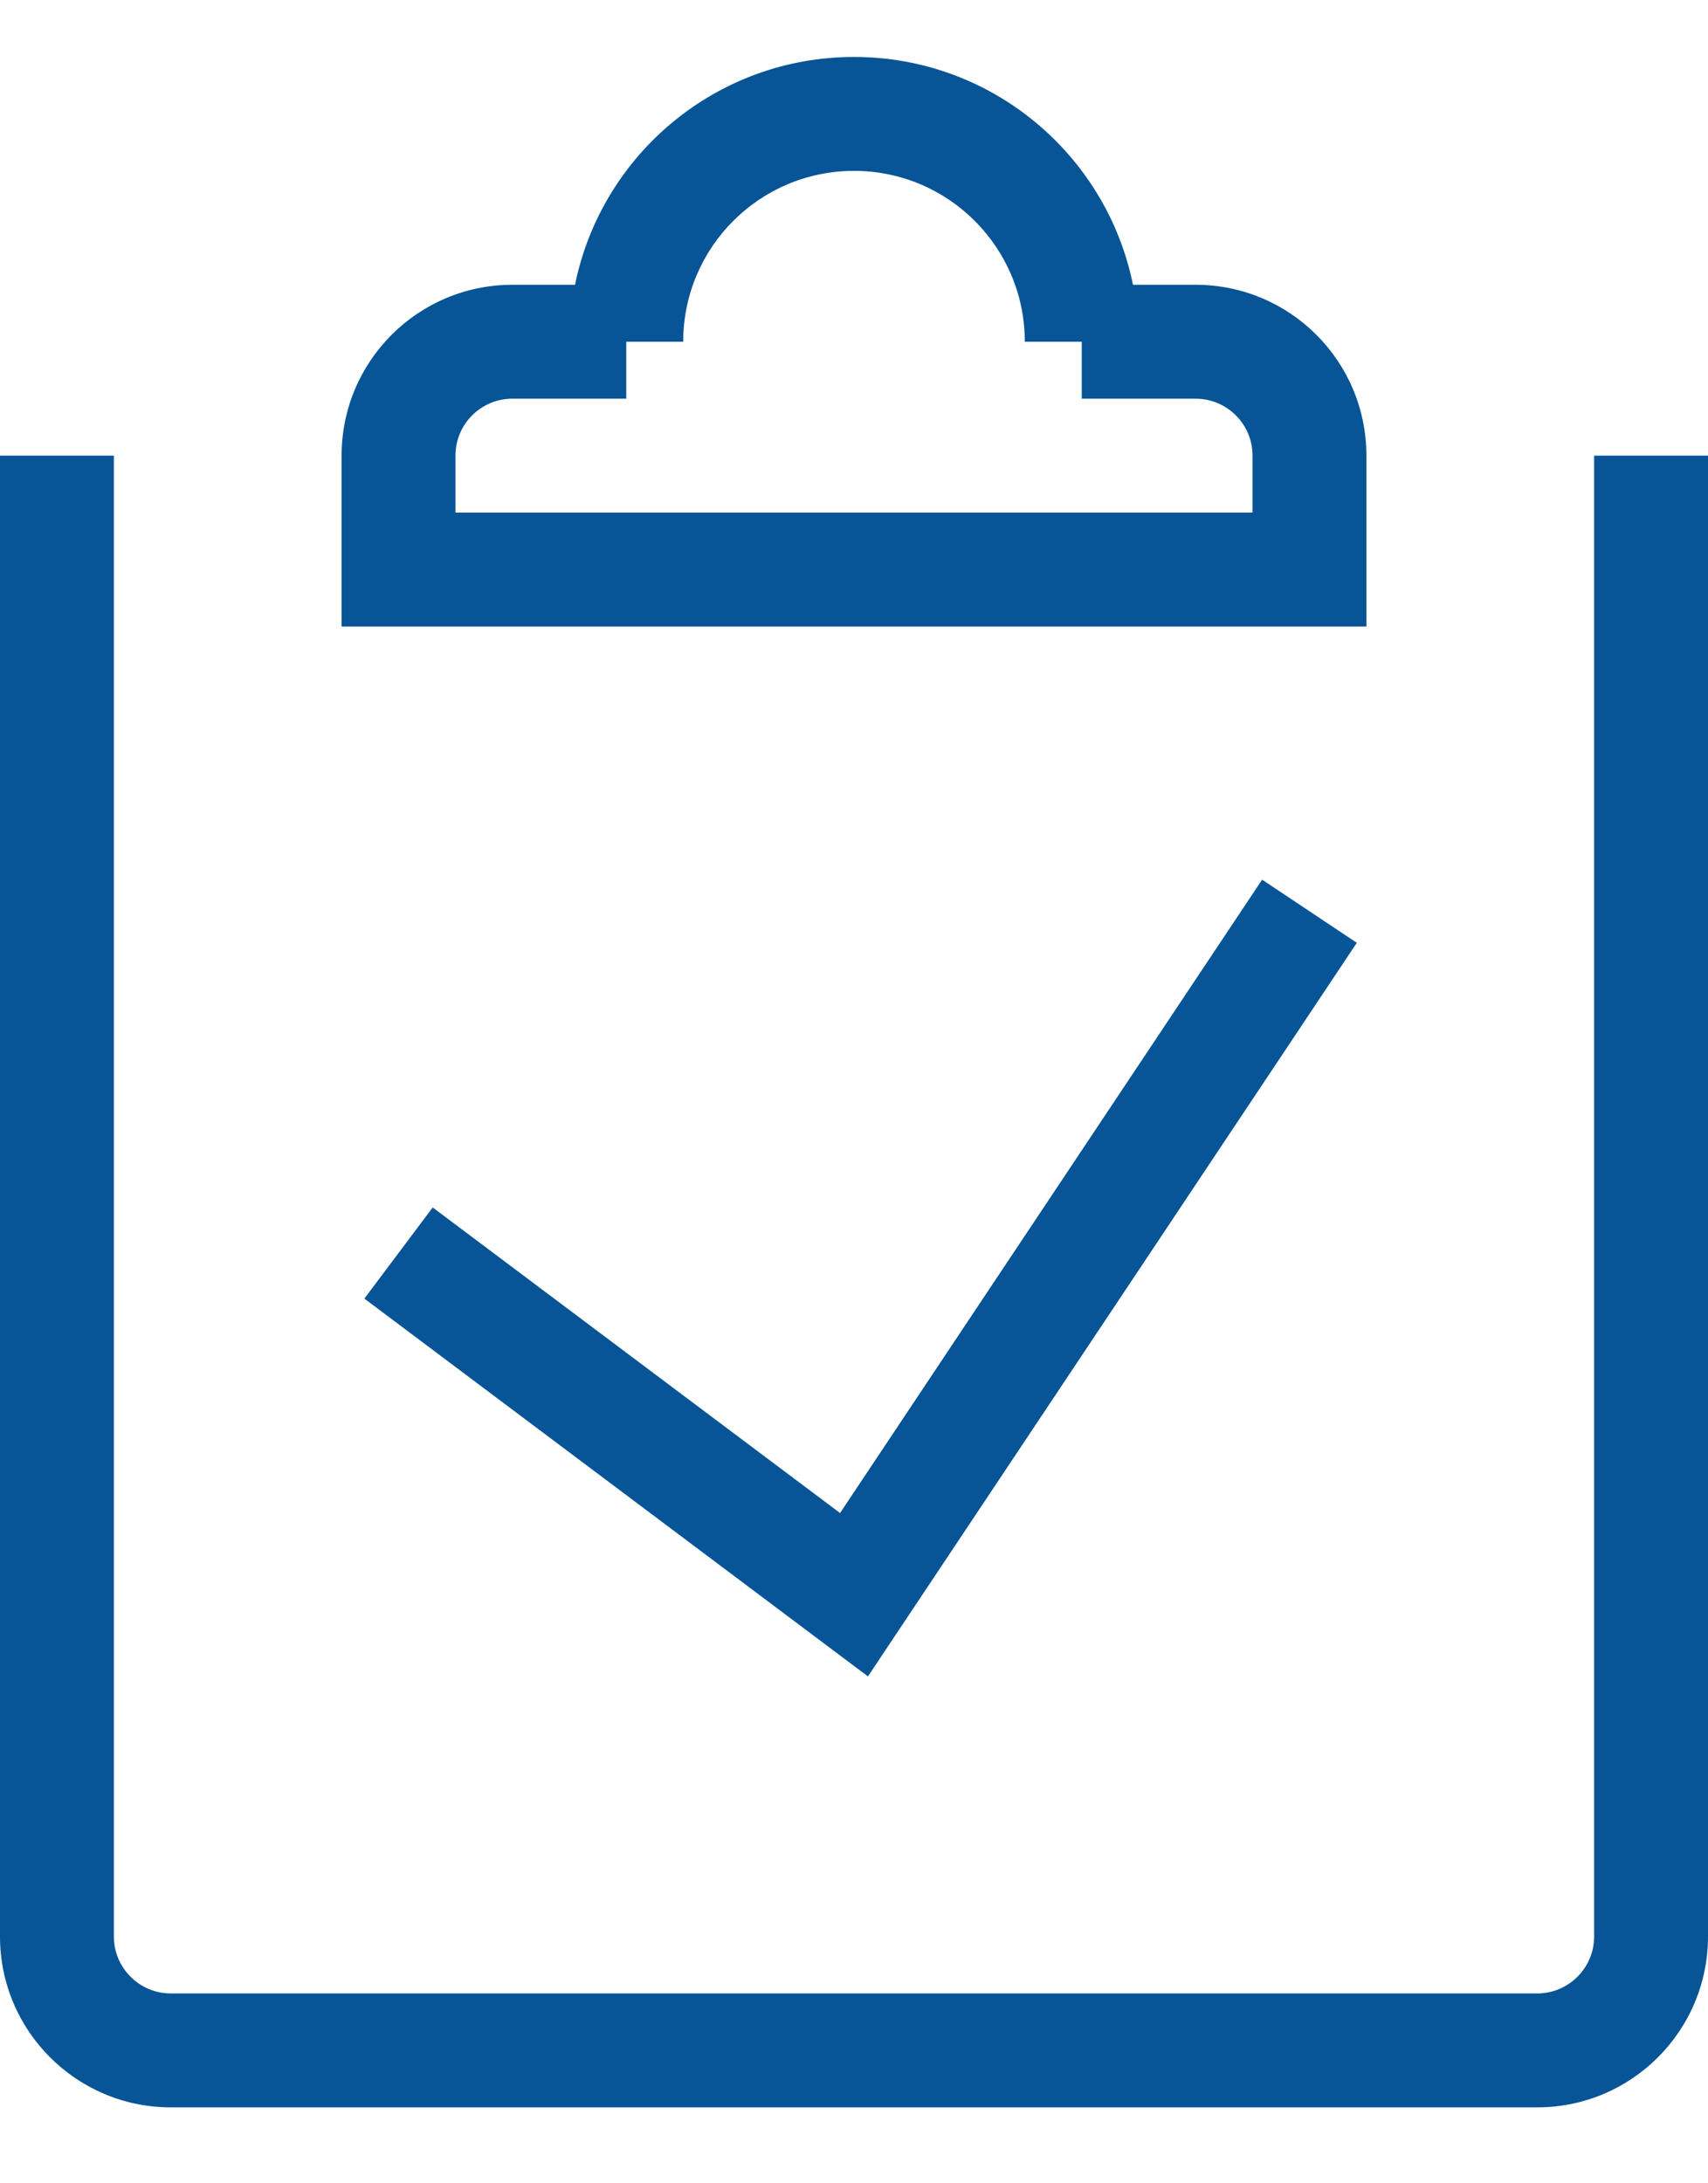 <svg width="18" height="23" viewBox="0 0 18 23" fill="none" xmlns="http://www.w3.org/2000/svg">
<path fill-rule="evenodd" clip-rule="evenodd" d="M14.299 9.932L9.147 17.66L3.84 13.68L4.56 12.72L8.853 15.939L13.301 9.267L14.299 9.932Z" fill="#075497"/>
<path fill-rule="evenodd" clip-rule="evenodd" d="M1.2 4.8V20.4C1.2 20.731 1.469 21 1.8 21H16.2C16.531 21 16.8 20.731 16.8 20.4V4.8H18V20.4C18 21.394 17.194 22.2 16.2 22.2H1.8C0.806 22.2 0 21.394 0 20.4V4.8H1.2Z" fill="#075497"/>
<path fill-rule="evenodd" clip-rule="evenodd" d="M6.06 3C6.338 1.63 7.549 0.6 9 0.6C10.451 0.6 11.662 1.63 11.94 3H12.6C13.594 3 14.4 3.805 14.4 4.8V6.6H3.6V4.8C3.6 3.805 4.406 3 5.4 3H6.06ZM6.6 3.6V4.2H5.4C5.069 4.2 4.8 4.468 4.8 4.8V5.4H13.2V4.8C13.2 4.468 12.931 4.2 12.6 4.2H11.4V3.6H10.8C10.8 2.606 9.994 1.8 9 1.8C8.006 1.8 7.2 2.606 7.2 3.6H6.6Z" fill="#075497"/>
</svg>
